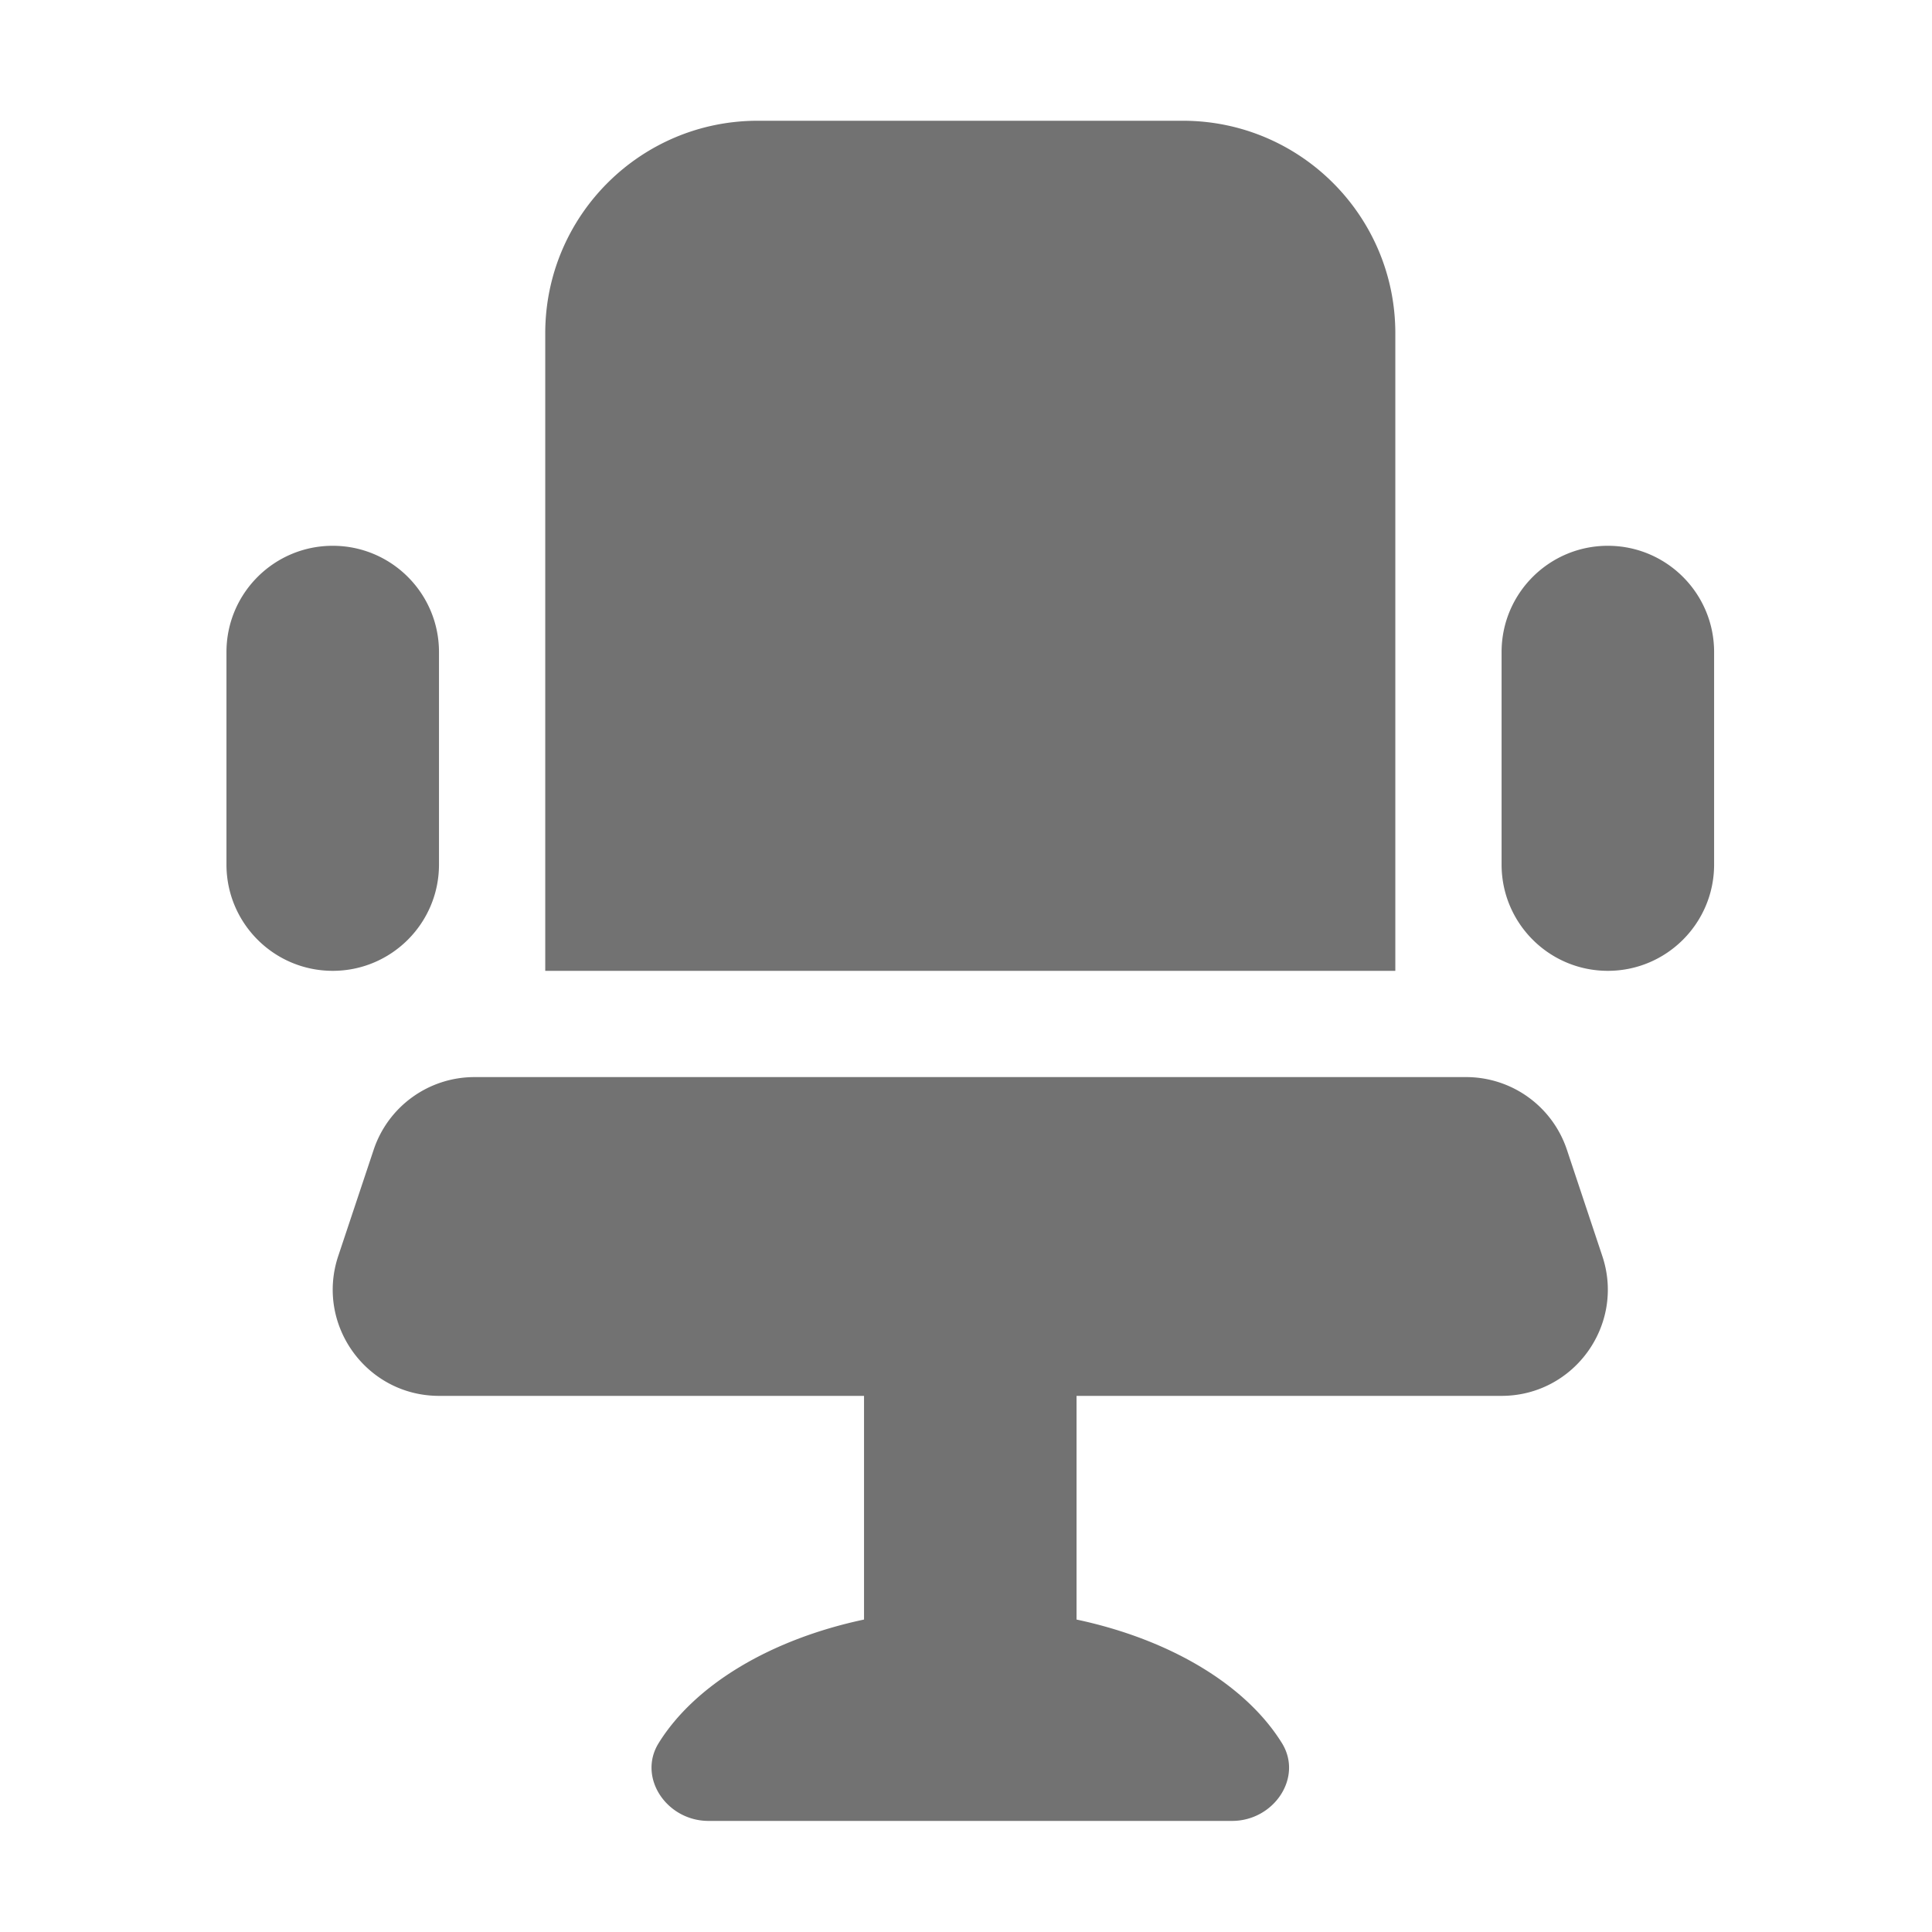 ﻿<?xml version='1.0' encoding='UTF-8'?>
<svg viewBox="-3.751 -2 32 31.997" xmlns="http://www.w3.org/2000/svg">
  <g transform="matrix(0.055, 0, 0, 0.055, 0, 0)">
    <path d="M64, 224L64, 160C64, 142.33 49.67, 128 32, 128C14.33, 128 0, 142.33 0, 160L0, 224C0, 241.67 14.33, 256 32, 256C49.67, 256 64, 241.67 64, 224zM416, 128C398.33, 128 384, 142.33 384, 160L384, 224C384, 241.67 398.33, 256 416, 256C433.67, 256 448, 241.67 448, 224L448, 160C448, 142.33 433.67, 128 416, 128zM352, 64C352, 28.65 323.35, 0 288, 0L160, 0C124.65, 0 96, 28.65 96, 64L96, 256L352, 256L352, 64zM403.67, 309.88A31.996 31.996 0 0 0 373.31, 288L74.69, 288C60.92, 288 48.69, 296.81 44.33, 309.88L33.66, 341.88C26.76, 362.6 42.18, 384 64.03, 384L192, 384L192, 451.36C163.73, 457.37 141.01, 471.05 130.15, 488.57C123.74, 498.91 132.56, 512 145.17, 512L302.83, 512C315.44, 512 324.27, 498.91 317.85, 488.57C306.99, 471.05 284.26, 457.37 256, 451.36L256, 384L383.97, 384C405.81, 384 421.24, 362.6 414.33, 341.88L403.67, 309.88z" fill="#727272" fill-opacity="1" class="Black" />
  </g>
</svg>